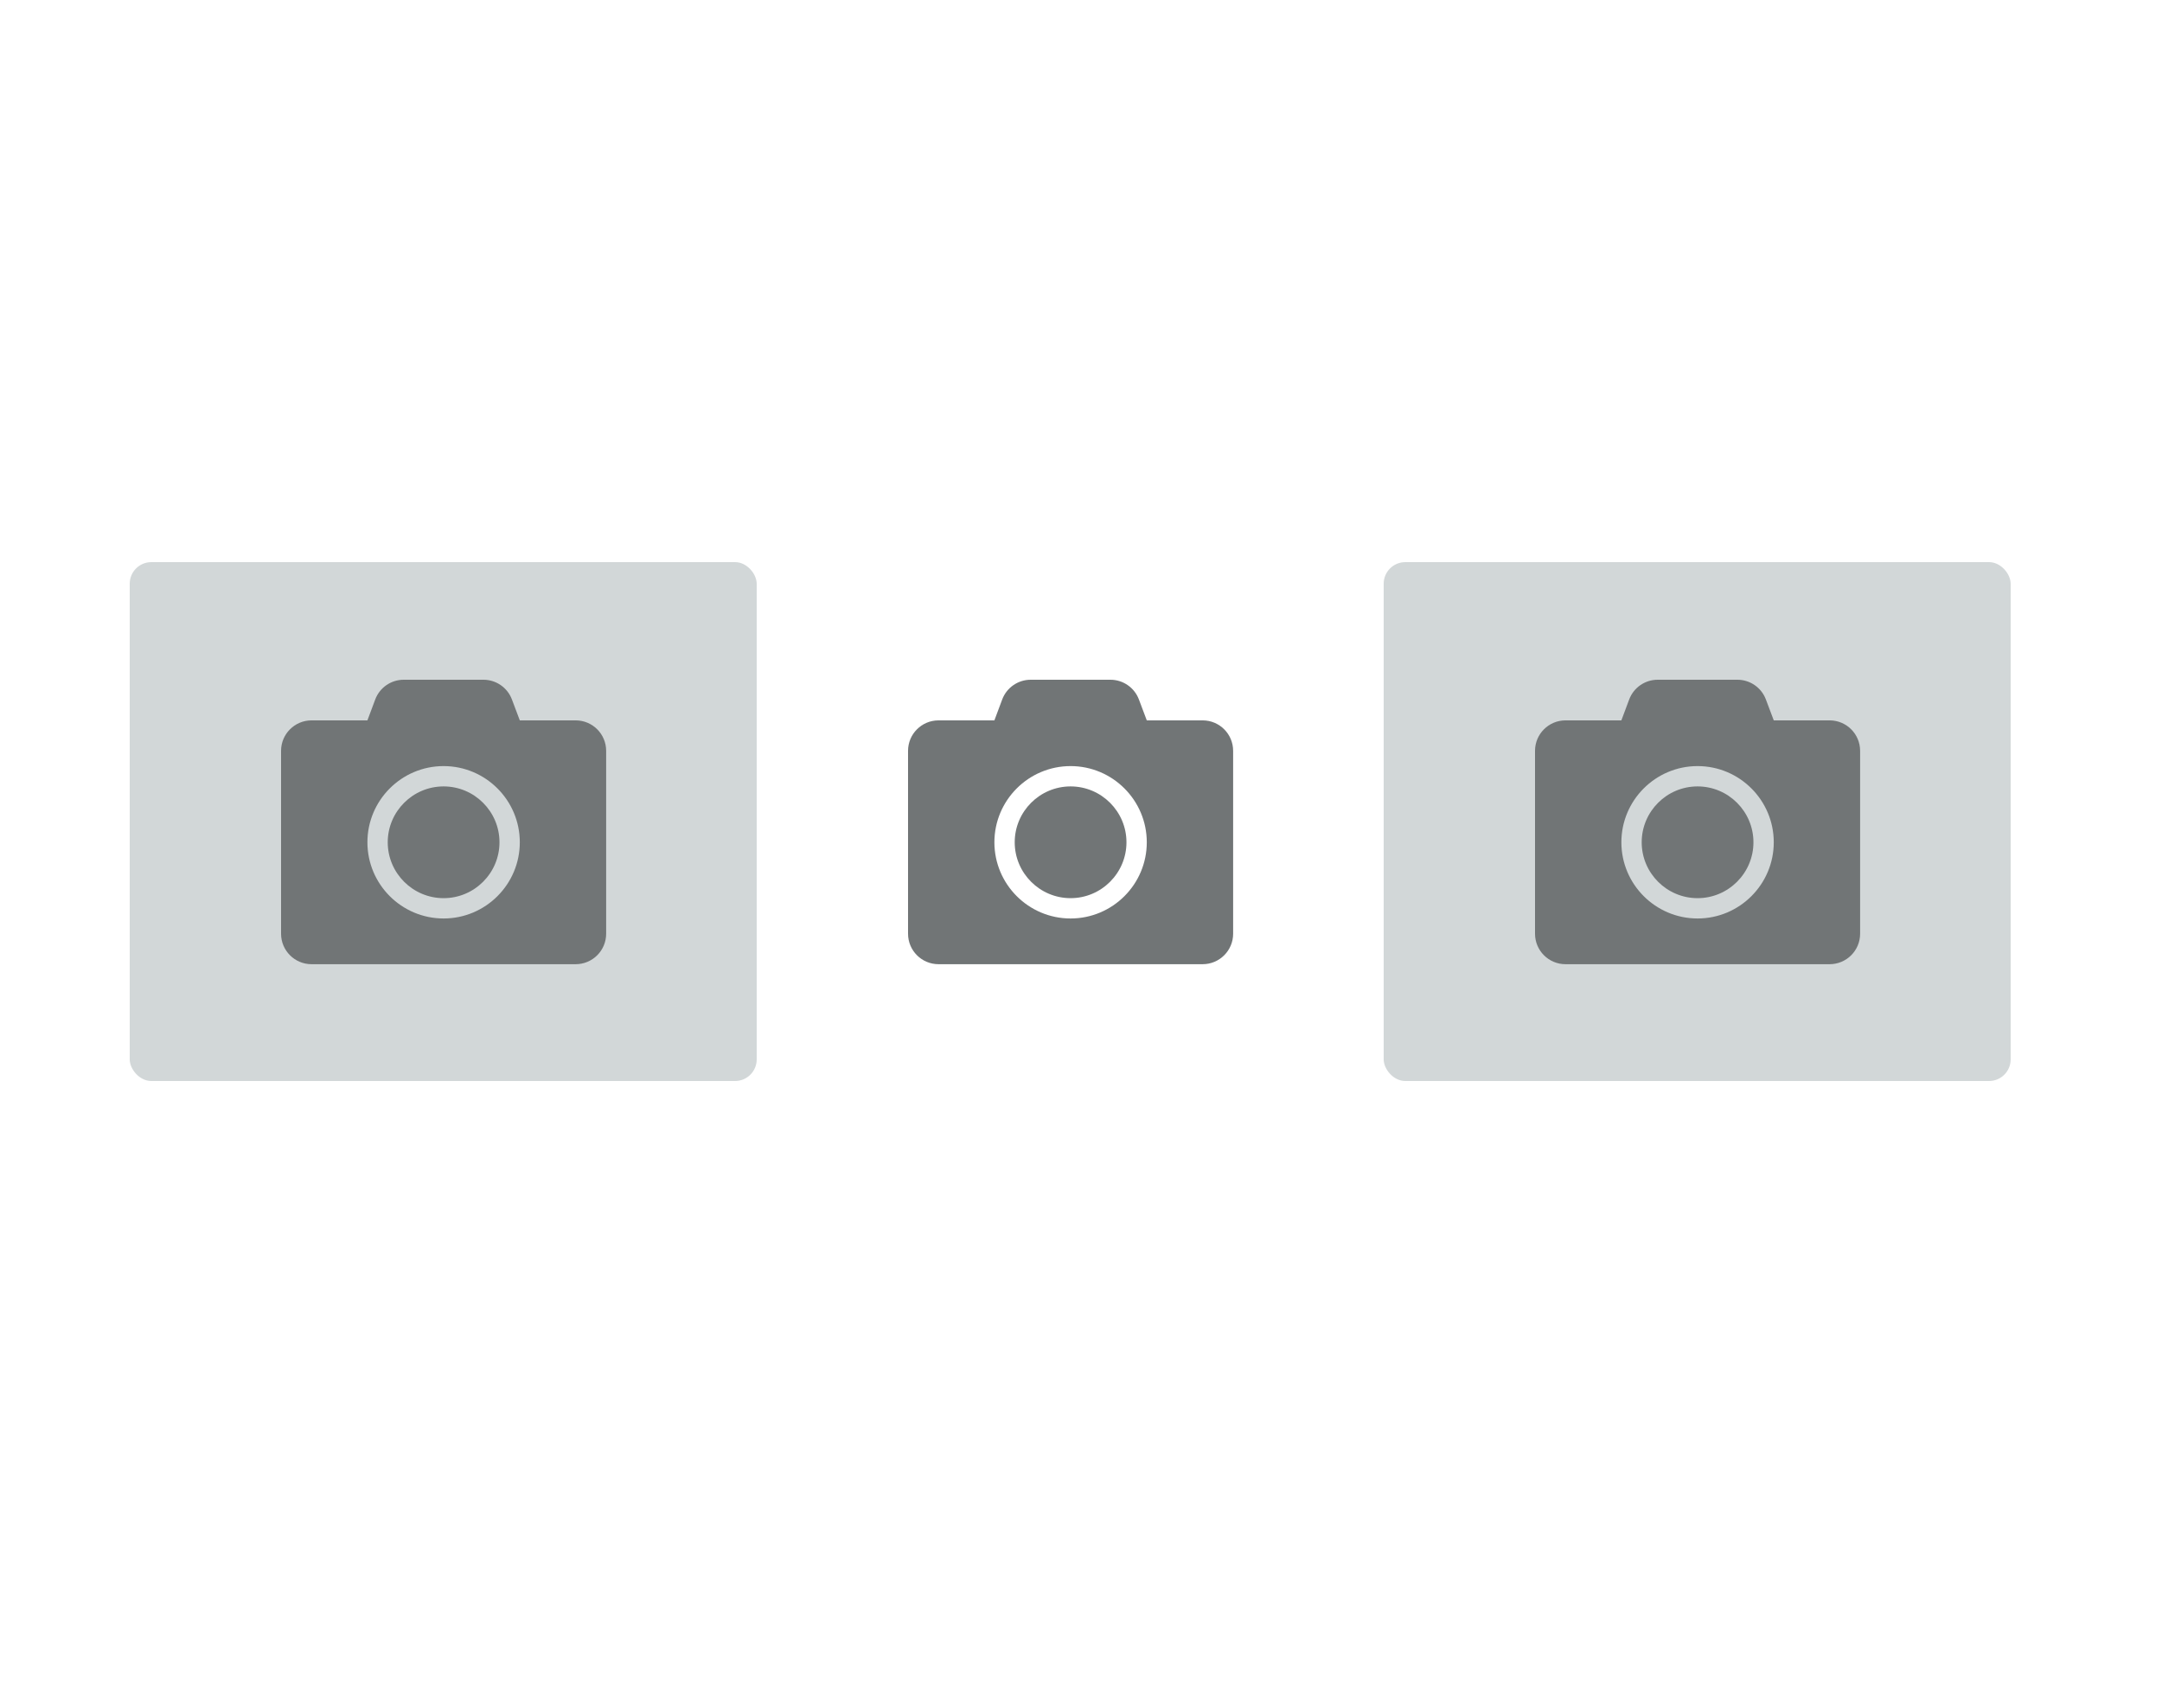 <?xml version="1.0" encoding="UTF-8" standalone="no"?>
<!-- Created with Inkscape (http://www.inkscape.org/) -->

<svg
   xmlns:dc="http://purl.org/dc/elements/1.1/"
   xmlns:cc="http://creativecommons.org/ns#"
   xmlns:rdf="http://www.w3.org/1999/02/22-rdf-syntax-ns#"
   xmlns:svg="http://www.w3.org/2000/svg"
   xmlns="http://www.w3.org/2000/svg"
   xmlns:sodipodi="http://sodipodi.sourceforge.net/DTD/sodipodi-0.dtd"
   xmlns:inkscape="http://www.inkscape.org/namespaces/inkscape"
   id="svg2"
   version="1.1"
   inkscape:version="0.92.3 (2405546, 2018-03-11)"
   width="100"
   height="79"
   sodipodi:docname="snippet_banner_3x.svg"
   inkscape:export-filename="/var/lib/odoo/flamar/addons/trey-addons/website_snippets/static/src/img/snippet_banner_3x.png"
   inkscape:export-xdpi="96"
   inkscape:export-ydpi="96"
   enable-background="new">
  <defs
     id="defs6">
    <clipPath
       clipPathUnits="userSpaceOnUse"
       id="clipPath4155">
      <rect
         y="478"
         x="-132"
         height="128"
         width="444"
         id="rect4157"
         style="opacity:0.75;fill:#ff0000;fill-opacity:1;stroke:none;stroke-width:20;stroke-linecap:butt;stroke-linejoin:miter;stroke-miterlimit:4;stroke-dasharray:none;stroke-opacity:1" />
    </clipPath>
    <clipPath
       id="clipPath4155-3"
       clipPathUnits="userSpaceOnUse">
      <rect
         style="opacity:0.75;fill:#ff0000;fill-opacity:1;stroke:none;stroke-width:20;stroke-linecap:butt;stroke-linejoin:miter;stroke-miterlimit:4;stroke-dasharray:none;stroke-opacity:1"
         id="rect4157-5"
         width="444"
         height="128"
         x="-132"
         y="478" />
    </clipPath>
    <symbol
       id="symbol5282">
      <title
         id="title5284">Keyboard Arrow Right</title>
      <path
         id="path5286"
         style="stroke:none"
         d="M17.17 32.92l9.17-9.17-9.17-9.17 2.83-2.83 12 12-12 12z" />
    </symbol>
    <symbol
       id="symbol5276">
      <title
         id="title5278">Keyboard Arrow Left</title>
      <path
         id="path5280"
         style="stroke:none"
         d="M30.83 32.67l-9.17-9.17 9.17-9.17-2.83-2.83-12 12 12 12z" />
    </symbol>
    <symbol
       id="symbol25655">
      <title
         id="title25657">Camera Alt</title>
      <path
         id="path25659"
         style="stroke:none"
         d="M18 4l-3.66 4h-6.34c-2.21 0-4 1.79-4 4v24c0 2.21 1.79 4 4 4h32c2.21 0 4-1.79 4-4v-24c0-2.21-1.79-4-4-4h-6.34l-3.66-4h-12zm6 30c-5.52 0-10-4.48-10-10s4.48-10 10-10 10 4.48 10 10-4.48 10-10 10z" />
    </symbol>
    <symbol
       id="symbol7032">
      <title
         id="title7034">Image</title>
      <path
         id="path7036"
         style="stroke:none"
         d="M42 38V10c0-2.21-1.79-4-4-4H10c-2.21 0-4 1.79-4 4v28c0 2.21 1.79 4 4 4h28c2.21 0 4-1.79 4-4zM17 27l5 6.01L29 24l9 12H10l7-9z" />
    </symbol>
    <symbol
       id="symbol7152">
      <title
         id="title7154">Panorama</title>
      <path
         id="path7156"
         style="stroke:none"
         d="M46 36V12c0-2.21-1.79-4-4-4H6c-2.21 0-4 1.79-4 4v24c0 2.21 1.79 4 4 4h36c2.21 0 4-1.79 4-4zM17 25l5 6.01L29 22l9 12H10l7-9z" />
    </symbol>
    <symbol
       viewBox="0 0 28 28"
       id="icon-list">
      <title
         id="title6784">list</title>
      <path
         id="path6786"
         d="M4 20.5v3c0 0.266-0.234 0.5-0.5 0.5h-3c-0.266 0-0.5-0.234-0.5-0.5v-3c0-0.266 0.234-0.5 0.5-0.5h3c0.266 0 0.5 0.234 0.5 0.5zM4 14.5v3c0 0.266-0.234 0.5-0.5 0.5h-3c-0.266 0-0.5-0.234-0.5-0.5v-3c0-0.266 0.234-0.5 0.5-0.5h3c0.266 0 0.5 0.234 0.5 0.5zM4 8.5v3c0 0.266-0.234 0.5-0.5 0.5h-3c-0.266 0-0.5-0.234-0.5-0.5v-3c0-0.266 0.234-0.5 0.5-0.5h3c0.266 0 0.5 0.234 0.5 0.5zM28 20.5v3c0 0.266-0.234 0.5-0.5 0.5h-21c-0.266 0-0.5-0.234-0.5-0.5v-3c0-0.266 0.234-0.5 0.5-0.5h21c0.266 0 0.5 0.234 0.5 0.5zM4 2.5v3c0 0.266-0.234 0.5-0.5 0.5h-3c-0.266 0-0.5-0.234-0.5-0.5v-3c0-0.266 0.234-0.5 0.5-0.5h3c0.266 0 0.5 0.234 0.5 0.5zM28 14.5v3c0 0.266-0.234 0.5-0.5 0.5h-21c-0.266 0-0.5-0.234-0.5-0.5v-3c0-0.266 0.234-0.5 0.5-0.5h21c0.266 0 0.5 0.234 0.5 0.5zM28 8.5v3c0 0.266-0.234 0.5-0.5 0.5h-21c-0.266 0-0.5-0.234-0.5-0.5v-3c0-0.266 0.234-0.5 0.5-0.5h21c0.266 0 0.5 0.234 0.5 0.5zM28 2.5v3c0 0.266-0.234 0.5-0.5 0.5h-21c-0.266 0-0.5-0.234-0.5-0.5v-3c0-0.266 0.234-0.5 0.5-0.5h21c0.266 0 0.5 0.234 0.5 0.5z"
         class="path1" />
    </symbol>
    <filter
       inkscape:collect="always"
       style="color-interpolation-filters:sRGB"
       id="filter16994">
      <feBlend
         inkscape:collect="always"
         mode="overlay"
         in2="BackgroundImage"
         id="feBlend16996" />
    </filter>
  </defs>
  <sodipodi:namedview
     pagecolor="#ffffff"
     bordercolor="#666666"
     borderopacity="1"
     objecttolerance="10"
     gridtolerance="10"
     guidetolerance="10"
     inkscape:pageopacity="0"
     inkscape:pageshadow="2"
     inkscape:window-width="1920"
     inkscape:window-height="1025"
     id="namedview4"
     showgrid="false"
     inkscape:zoom="2.8602348"
     inkscape:cx="51.091346"
     inkscape:cy="61.357953"
     inkscape:window-x="1366"
     inkscape:window-y="27"
     inkscape:window-maximized="1"
     inkscape:current-layer="layer1" />
  <g
     inkscape:groupmode="layer"
     id="layer1"
     inkscape:label="Layer 1"
     style="display:inline;filter:url(#filter16994)">
    <rect
       style="opacity:1;fill:#ffffff;fill-opacity:1;stroke:none;stroke-width:20;stroke-linecap:butt;stroke-linejoin:miter;stroke-miterlimit:4;stroke-dasharray:none;stroke-opacity:1"
       id="rect4187"
       width="100"
       height="79"
       x="0"
       y="0" />
    <rect
       style="opacity:1;fill:#d2d7d8;fill-opacity:1;stroke:none;stroke-width:2.87;stroke-miterlimit:4;stroke-dasharray:none;stroke-dashoffset:0;stroke-opacity:0.417"
       id="rect16155"
       width="29"
       height="24"
       x="6"
       y="26"
       ry="1" />
    <g
       id="use20471-5"
       style="display:inline;fill:#717576;fill-opacity:1"
       transform="matrix(0.111,0,0,0.111,13,30.5)">
      <title
         id="title39462-8">camera</title>
      <path
         id="path39464-7"
         d="m 135.467,38.1 v 76.2 c 0,7.011 -5.689,12.7 -12.7,12.7 H 12.7 C 5.689,127 0,121.311 0,114.3 V 38.1 C 0,31.089 5.689,25.4 12.7,25.4 h 23.283 l 3.254,-8.705 C 41.09,11.748 45.826,8.467 51.117,8.467 h 33.205 c 5.292,0 10.028,3.281 11.88,8.229 L 99.483,25.4 h 23.283 c 7.011,0 12.7,5.689 12.7,12.7 z M 99.483,76.2 c 0,-17.515 -14.235,-31.75 -31.75,-31.75 -17.515,0 -31.75,14.235 -31.75,31.75 0,17.515 14.235,31.75 31.75,31.75 17.515,0 31.75,-14.235 31.75,-31.75 z m -8.467,0 c 0,12.832 -10.451,23.283 -23.283,23.283 C 54.901,99.483 44.45,89.032 44.45,76.2 c 0,-12.832 10.451,-23.283 23.283,-23.283 12.832,0 23.283,10.451 23.283,23.283 z"
         inkscape:connector-curvature="0"
         style="fill:#717576;fill-opacity:1;stroke-width:0.265" />
    </g>
    <g
       id="use20471-5-0"
       style="display:inline;fill:#717576;fill-opacity:1"
       transform="matrix(0.111,0,0,0.111,42,30.5)">
      <title
         id="title39462-8-9">camera</title>
      <path
         id="path39464-7-6"
         d="m 135.467,38.1 v 76.2 c 0,7.011 -5.689,12.7 -12.7,12.7 H 12.7 C 5.689,127 0,121.311 0,114.3 V 38.1 C 0,31.089 5.689,25.4 12.7,25.4 h 23.283 l 3.254,-8.705 C 41.09,11.748 45.826,8.467 51.117,8.467 h 33.205 c 5.292,0 10.028,3.281 11.88,8.229 L 99.483,25.4 h 23.283 c 7.011,0 12.7,5.689 12.7,12.7 z M 99.483,76.2 c 0,-17.515 -14.235,-31.75 -31.75,-31.75 -17.515,0 -31.75,14.235 -31.75,31.75 0,17.515 14.235,31.75 31.75,31.75 17.515,0 31.75,-14.235 31.75,-31.75 z m -8.467,0 c 0,12.832 -10.451,23.283 -23.283,23.283 C 54.901,99.483 44.45,89.032 44.45,76.2 c 0,-12.832 10.451,-23.283 23.283,-23.283 12.832,0 23.283,10.451 23.283,23.283 z"
         inkscape:connector-curvature="0"
         style="fill:#717576;fill-opacity:1;stroke-width:0.265" />
    </g>
    <rect
       y="26"
       x="64"
       height="24"
       width="29"
       id="rect17011"
       style="opacity:1;fill:#d2d7d8;fill-opacity:1;stroke:none;stroke-width:2.87;stroke-miterlimit:4;stroke-dasharray:none;stroke-dashoffset:0;stroke-opacity:0.417"
       ry="1" />
    <g
       transform="matrix(0.111,0,0,0.111,71,30.5)"
       style="display:inline;fill:#717576;fill-opacity:1"
       id="g17017">
      <title
         id="title17013">camera</title>
      <path
         style="fill:#717576;fill-opacity:1;stroke-width:0.265"
         inkscape:connector-curvature="0"
         d="m 135.467,38.1 v 76.2 c 0,7.011 -5.689,12.7 -12.7,12.7 H 12.7 C 5.689,127 0,121.311 0,114.3 V 38.1 C 0,31.089 5.689,25.4 12.7,25.4 h 23.283 l 3.254,-8.705 C 41.09,11.748 45.826,8.467 51.117,8.467 h 33.205 c 5.292,0 10.028,3.281 11.88,8.229 L 99.483,25.4 h 23.283 c 7.011,0 12.7,5.689 12.7,12.7 z M 99.483,76.2 c 0,-17.515 -14.235,-31.75 -31.75,-31.75 -17.515,0 -31.75,14.235 -31.75,31.75 0,17.515 14.235,31.75 31.75,31.75 17.515,0 31.75,-14.235 31.75,-31.75 z m -8.467,0 c 0,12.832 -10.451,23.283 -23.283,23.283 C 54.901,99.483 44.45,89.032 44.45,76.2 c 0,-12.832 10.451,-23.283 23.283,-23.283 12.832,0 23.283,10.451 23.283,23.283 z"
         id="path17015" />
    </g>
  </g>
</svg>

